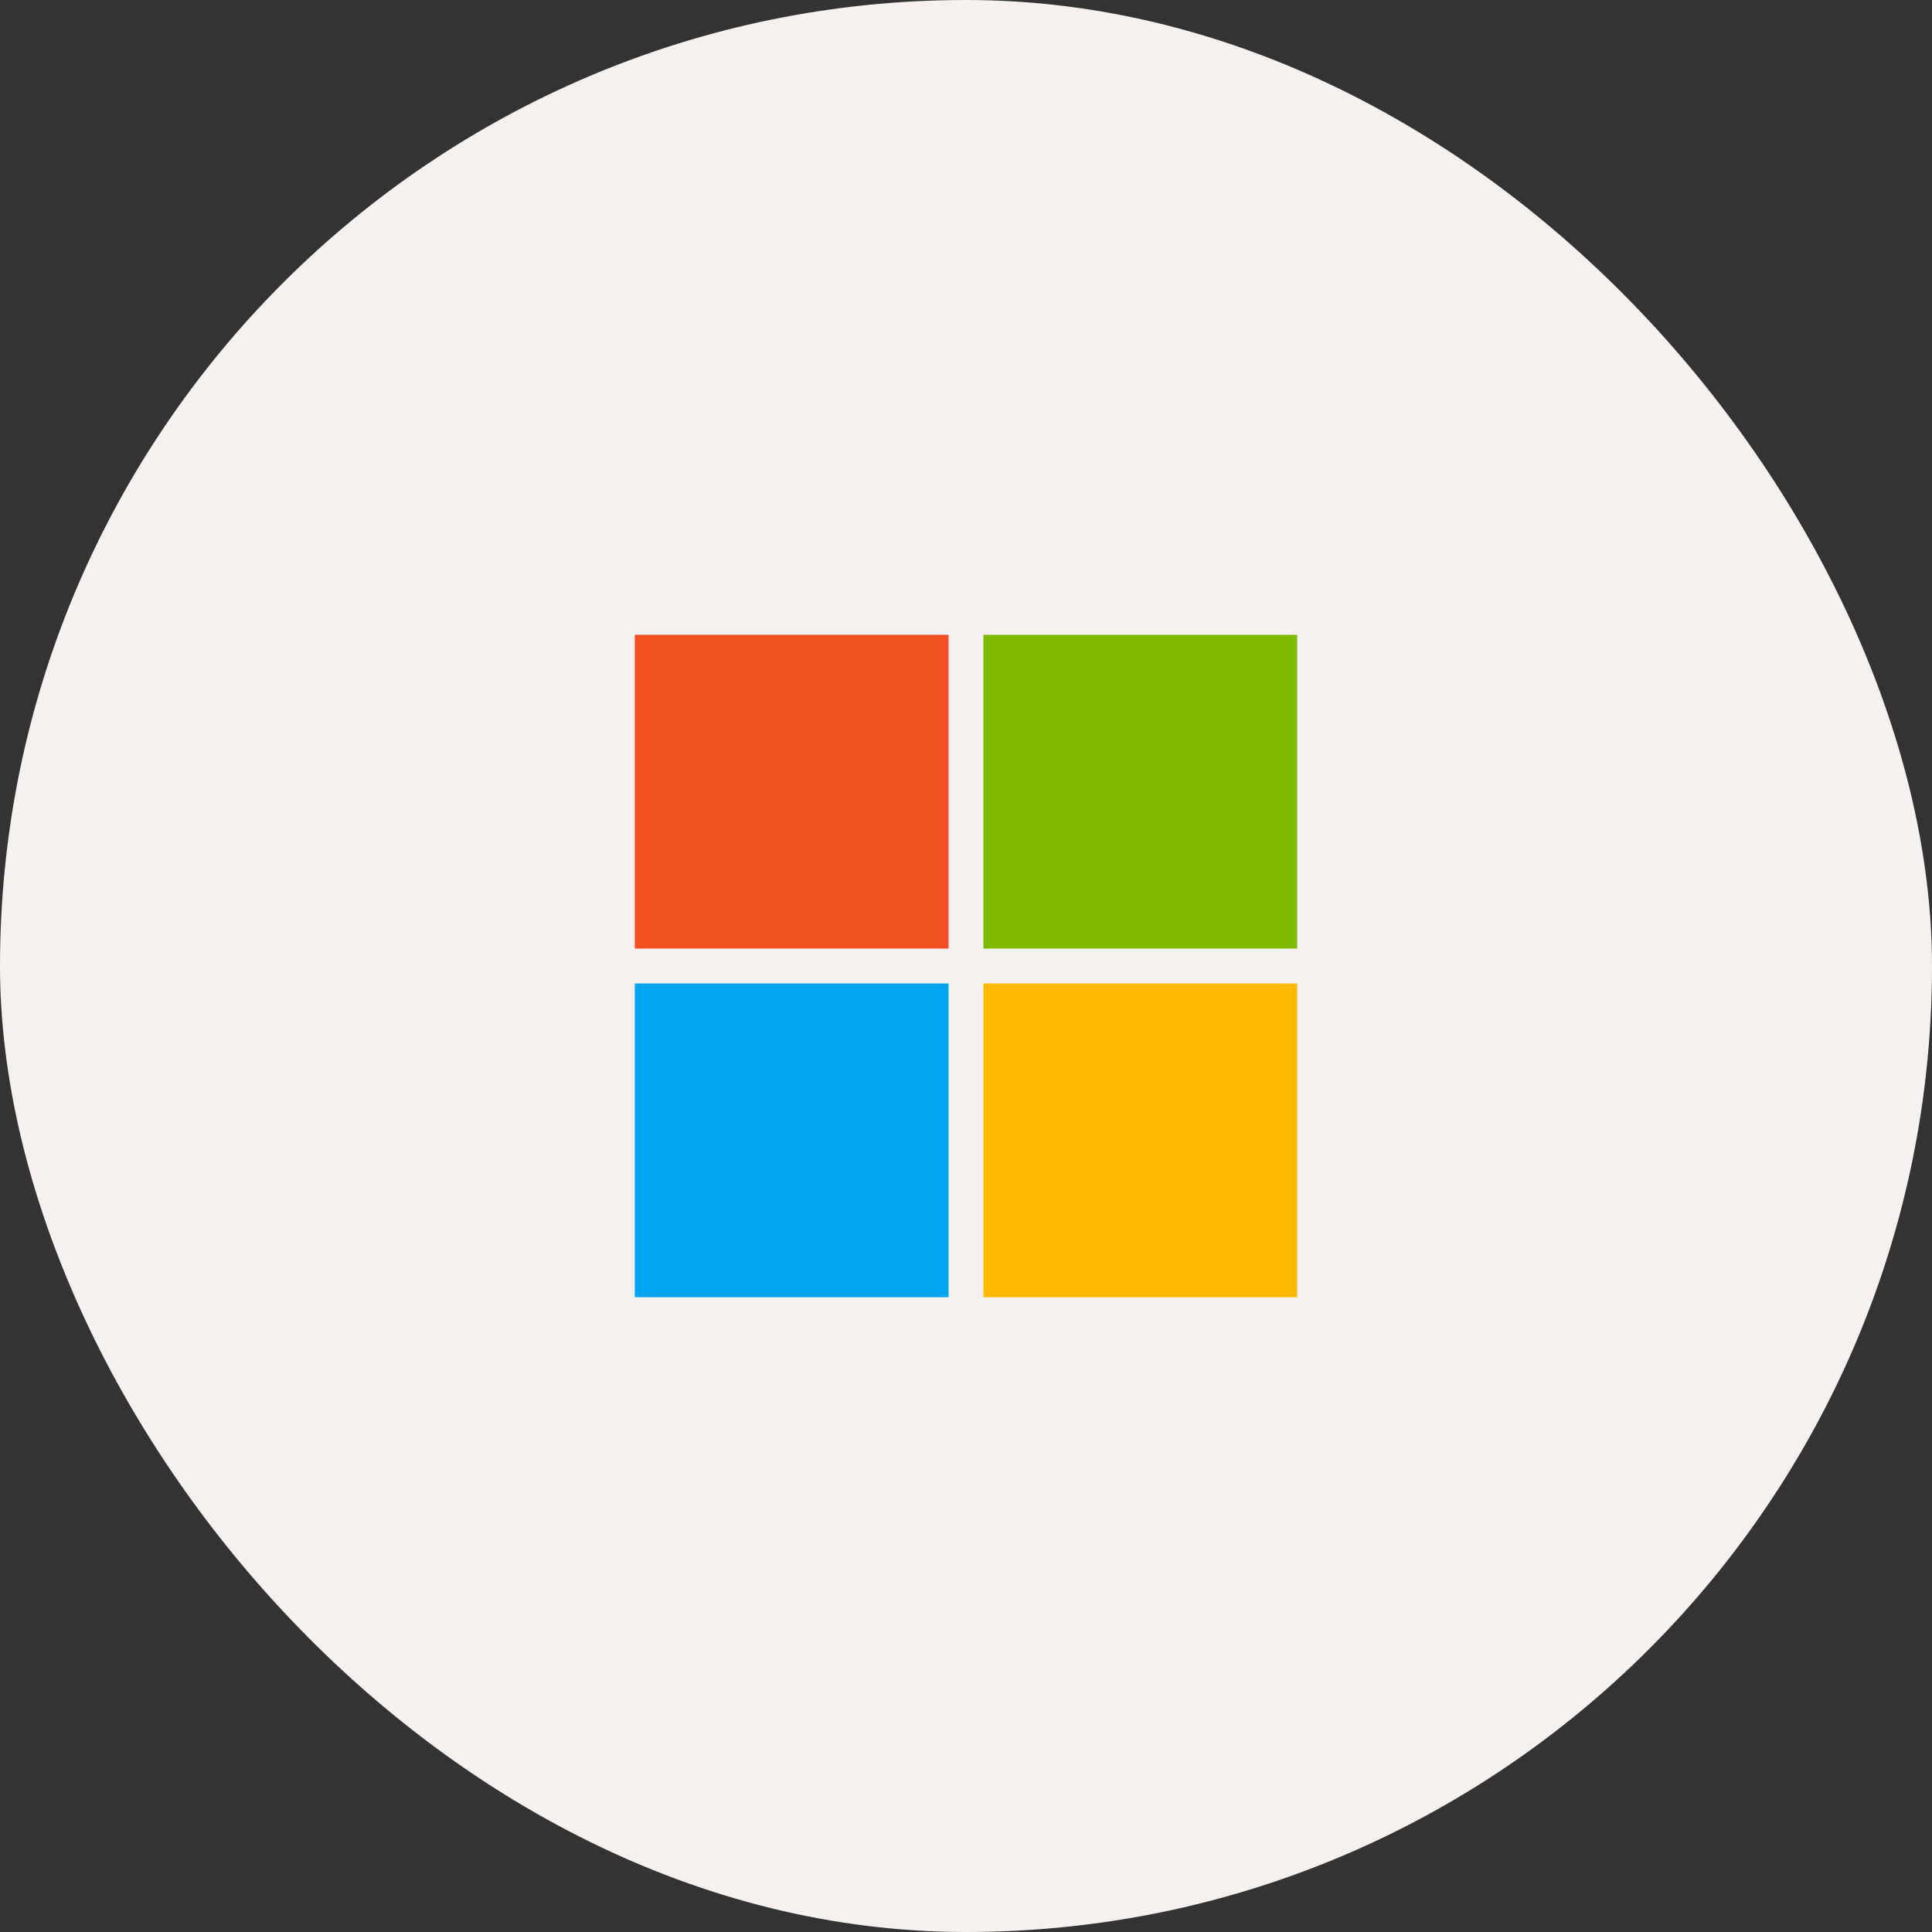 <svg width="70" height="70" viewBox="0 0 70 70" fill="none" xmlns="http://www.w3.org/2000/svg">
<rect x="0" y="0" width="70" height="70" fill="#333333" stroke="none"/>
<rect width="70" height="70" rx="35" fill="#F4F1F0"/>
<rect x="23" y="23" width="11.368" height="11.368" fill="#F25022"/>
<rect x="23" y="35.633" width="11.368" height="11.368" fill="#01A4EF"/>
<rect x="35.631" y="23" width="11.368" height="11.368" fill="#7FBA00"/>
<rect x="35.631" y="35.633" width="11.368" height="11.368" fill="#FFB901"/>
</svg>
